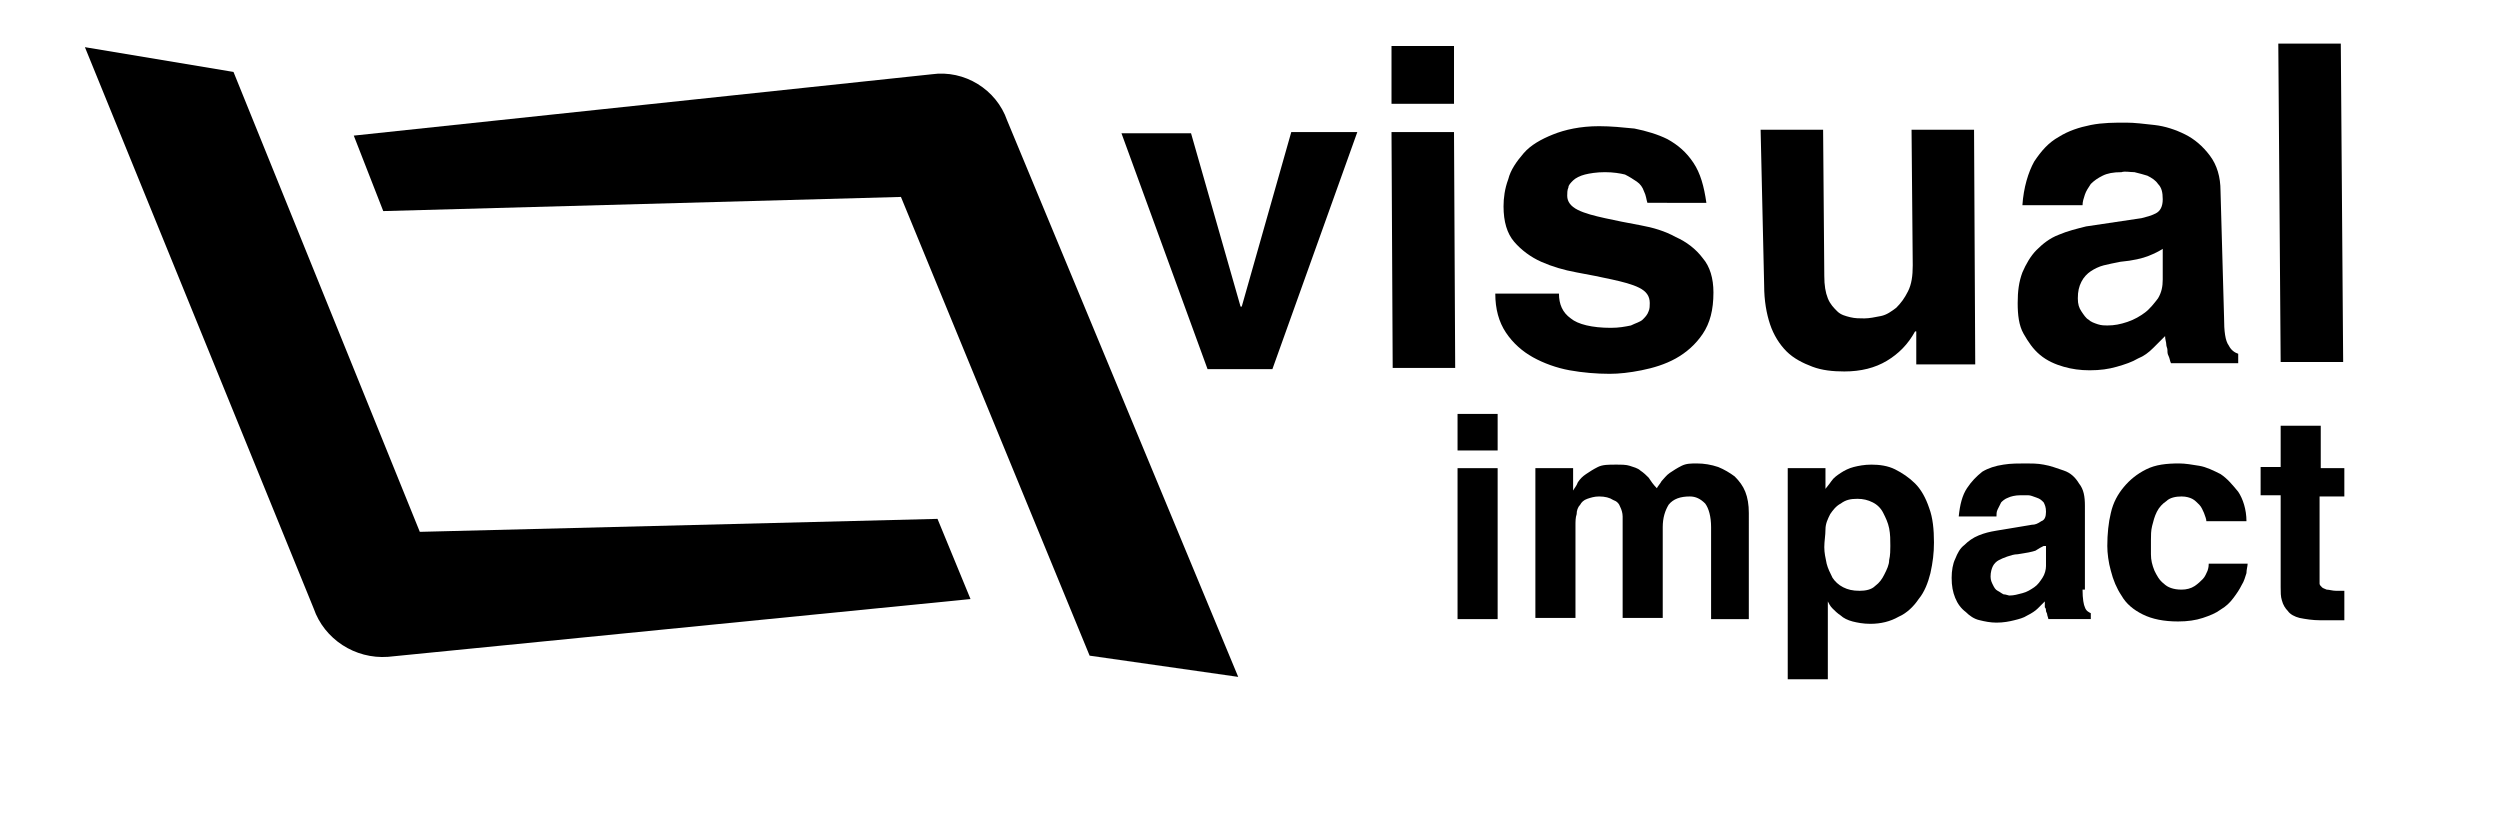 <?xml version="1.0" encoding="UTF-8" standalone="no"?>
<!-- Generator: Adobe Illustrator 21.0.0, SVG Export Plug-In . SVG Version: 6.00 Build 0)  -->

<svg
   xmlns:dc="http://purl.org/dc/elements/1.1/"
   xmlns:cc="http://creativecommons.org/ns#"
   xmlns:rdf="http://www.w3.org/1999/02/22-rdf-syntax-ns#"
   xmlns:svg="http://www.w3.org/2000/svg"
   xmlns="http://www.w3.org/2000/svg"
   xmlns:sodipodi="http://sodipodi.sourceforge.net/DTD/sodipodi-0.dtd"
   xmlns:inkscape="http://www.inkscape.org/namespaces/inkscape"
   version="1.1"
   id="Layer_1"
   x="0px"
   y="0px"
   viewBox="0 0 212 71"
   style="enable-background:new 0 0 212 71;"
   xml:space="preserve"
   inkscape:version="0.91 r13725"
   sodipodi:docname="logo_invert.svg"><defs
     id="defs3375" /><sodipodi:namedview
     pagecolor="#ffffff"
     bordercolor="#666666"
     borderopacity="1"
     objecttolerance="10"
     gridtolerance="10"
     guidetolerance="10"
     inkscape:pageopacity="0"
     inkscape:pageshadow="2"
     inkscape:window-width="1075"
     inkscape:window-height="740"
     id="namedview3373"
     showgrid="false"
     inkscape:zoom="1.5271226"
     inkscape:cx="219.13912"
     inkscape:cy="17.277566"
     inkscape:window-x="503"
     inkscape:window-y="118"
     inkscape:window-maximized="0"
     inkscape:current-layer="Layer_1" /><style
     type="text/css"
     id="style3337">
	.st0{fill:#222222;}
	.st1{fill:#E2BC00;}
	.st2{fill:none;stroke:#000000;stroke-miterlimit:10;}
	.st3{opacity:0.5;}
	.st4{fill:#FFFFFF;}
	.st5{fill:#ED1C24;}
	.st6{fill:none;stroke:#FFFFFF;stroke-miterlimit:10;}
	.st7{fill:#BFBFBF;}
	.st8{fill:none;stroke:#C4C4C4;stroke-miterlimit:10;}
	.st9{fill:#DB524B;}
	.st10{fill:none;stroke:#222222;stroke-width:5;stroke-miterlimit:10;}
	.st11{clip-path:url(#SVGID_2_);}
	.st12{fill:#DDDDDD;}
	.st13{fill:#999999;}
	.st14{fill:#00E94A;}
	.st15{fill:#D63D34;}
	.st16{opacity:0.59;}
	.st17{fill:url(#SVGID_3_);}
	.st18{fill:#ECECEC;}
	.st19{fill:#CCCCCC;}
	.st20{fill:#EEEEEE;}
	.st21{fill:#666666;}
	.st22{fill:#383838;}
	.st23{fill:#F2DEDE;}
	.st24{fill:#EFD3D7;}
	.st25{fill:#606060;}
	.st26{fill:#DB0000;}
	.st27{fill:#FF9700;}
	.st28{fill:#0092FF;}
	.st29{fill:#CD00FF;}
	.st30{fill:#08686D;}
	.st31{fill:#92A4F7;}
	.st32{fill:#3FAA00;}
	.st33{fill:#705616;}
	.st34{fill:#07C1E0;}
</style><g
     id="g3339"
     style="fill:#000000"><path
       class="st4"
       d="M105,57.4L85.4,10.2c-0.9-2.6-3.6-4.3-6.4-3.9l-49,5.2l2.5,6.4l43.9-1.2l16,38.9L105,57.4z"
       id="path3341"
       style="fill:#000000" /><path
       class="st4"
       d="M82.3,50.8l-49.4,4.9c-2.8,0.2-5.4-1.5-6.3-4.1L7.2,4l12.6,2.1l15.8,39L79.5,44L82.3,50.8z"
       id="path3343"
       style="fill:#000000" /><g
       id="g3345"
       style="fill:#000000"><path
         class="st4"
         d="M127,38.2h-3.4v-3.1h3.4V38.2z M127,39.7v12.8h-3.4V39.7H127z"
         id="path3347"
         style="fill:#000000" /><path
         class="st4"
         d="M148.5,52.5h-3.4v-7.8c0-0.9-0.2-1.6-0.5-2c-0.4-0.4-0.8-0.6-1.3-0.6c-0.8,0-1.4,0.2-1.8,0.7    c-0.3,0.5-0.5,1.1-0.5,1.9v7.7h-3.4v-7.7c0-0.3,0-0.6,0-0.9c0-0.3-0.1-0.6-0.2-0.8c-0.1-0.3-0.3-0.5-0.6-0.6    c-0.3-0.2-0.7-0.3-1.2-0.3c-0.4,0-0.7,0.1-1,0.2c-0.3,0.1-0.5,0.3-0.6,0.5c-0.2,0.2-0.3,0.5-0.3,0.8c-0.1,0.3-0.1,0.6-0.1,1v7.8    h-3.4V39.7h3.2v1.9h0c0.1-0.2,0.3-0.4,0.4-0.7c0.2-0.3,0.4-0.5,0.7-0.7c0.3-0.2,0.6-0.4,1-0.6c0.4-0.2,0.9-0.2,1.5-0.2    c0.5,0,0.9,0,1.2,0.1c0.3,0.1,0.7,0.2,0.9,0.4c0.3,0.2,0.5,0.4,0.7,0.6c0.2,0.3,0.4,0.6,0.7,0.9c0.1-0.2,0.3-0.4,0.4-0.6    c0.2-0.2,0.4-0.5,0.7-0.7c0.3-0.2,0.6-0.4,1-0.6c0.4-0.2,0.8-0.2,1.3-0.2c0.6,0,1.2,0.1,1.8,0.3c0.5,0.2,1,0.5,1.4,0.8    c0.4,0.4,0.7,0.8,0.9,1.3c0.2,0.5,0.3,1.1,0.3,1.8V52.5z"
         id="path3349"
         style="fill:#000000" /><path
         class="st4"
         d="M154.7,41.6L154.7,41.6c0.2-0.3,0.4-0.5,0.6-0.8c0.2-0.3,0.5-0.5,0.8-0.7c0.3-0.2,0.7-0.4,1.1-0.5    c0.4-0.1,0.9-0.2,1.5-0.2c0.7,0,1.4,0.1,2,0.4c0.6,0.3,1.2,0.7,1.7,1.2c0.5,0.5,0.9,1.2,1.2,2.1c0.3,0.8,0.4,1.8,0.4,2.9    c0,0.9-0.1,1.7-0.3,2.6c-0.2,0.8-0.5,1.6-1,2.2c-0.4,0.6-1,1.2-1.7,1.5c-0.7,0.4-1.5,0.6-2.4,0.6c-0.6,0-1.1-0.1-1.5-0.2    c-0.4-0.1-0.8-0.3-1-0.5c-0.3-0.2-0.5-0.4-0.7-0.6c-0.2-0.2-0.3-0.4-0.4-0.6h0v6.6h-3.4V39.7h3.2V41.6z M154.7,46.4    c0,0.5,0.1,0.9,0.2,1.4c0.1,0.4,0.3,0.8,0.5,1.2c0.2,0.3,0.5,0.6,0.9,0.8c0.4,0.2,0.8,0.3,1.4,0.3c0.5,0,1-0.1,1.3-0.4    c0.4-0.3,0.6-0.6,0.8-1c0.2-0.4,0.4-0.8,0.4-1.2c0.1-0.4,0.1-0.9,0.1-1.2c0-0.5,0-1-0.1-1.5c-0.1-0.5-0.3-0.9-0.5-1.3    c-0.2-0.4-0.5-0.7-0.9-0.9c-0.4-0.2-0.8-0.3-1.3-0.3c-0.6,0-1,0.1-1.4,0.4c-0.4,0.2-0.7,0.6-0.9,0.9c-0.2,0.4-0.4,0.8-0.4,1.3    C154.8,45.4,154.7,45.9,154.7,46.4z"
         id="path3351"
         style="fill:#000000" /><path
         class="st4"
         d="M176.6,50c0,0.8,0.1,1.3,0.2,1.5c0.1,0.3,0.3,0.4,0.5,0.5v0.5h-3.6c0-0.1-0.1-0.3-0.1-0.4    c0-0.1-0.1-0.2-0.1-0.3c0-0.1,0-0.2-0.1-0.3c0-0.1,0-0.3,0-0.5c-0.2,0.2-0.4,0.4-0.6,0.6c-0.2,0.2-0.5,0.4-0.9,0.6    c-0.3,0.2-0.7,0.3-1.1,0.4c-0.4,0.1-0.9,0.2-1.5,0.2c-0.5,0-1-0.1-1.4-0.2c-0.5-0.1-0.9-0.4-1.2-0.7c-0.4-0.3-0.7-0.7-0.9-1.2    c-0.2-0.5-0.3-1-0.3-1.7c0-0.6,0.1-1.2,0.3-1.6c0.2-0.5,0.4-0.9,0.8-1.2c0.3-0.3,0.7-0.6,1.2-0.8c0.5-0.2,0.9-0.3,1.5-0.4l3-0.5    c0.3,0,0.5-0.1,0.8-0.3c0.3-0.1,0.4-0.4,0.4-0.8c0-0.4-0.1-0.6-0.2-0.8c-0.2-0.2-0.3-0.3-0.6-0.4s-0.5-0.2-0.7-0.2    c-0.3,0-0.5,0-0.7,0c-0.4,0-0.8,0.1-1,0.2c-0.3,0.1-0.5,0.3-0.6,0.4c-0.1,0.2-0.2,0.4-0.3,0.6c-0.1,0.2-0.1,0.4-0.1,0.6h-3.2    c0.1-1,0.3-1.8,0.7-2.4c0.4-0.6,0.8-1,1.3-1.4c0.5-0.3,1.1-0.5,1.8-0.6c0.6-0.1,1.3-0.1,1.9-0.1c0.4,0,1,0,1.5,0.1    c0.6,0.1,1.1,0.3,1.7,0.5s1,0.6,1.3,1.1c0.4,0.5,0.5,1.1,0.5,1.9V50z M173.3,46.3c-0.2,0.1-0.4,0.2-0.7,0.4    c-0.3,0.1-0.8,0.2-1.5,0.3c-0.3,0-0.6,0.1-0.9,0.2c-0.3,0.1-0.5,0.2-0.7,0.3c-0.2,0.1-0.4,0.3-0.5,0.5c-0.1,0.2-0.2,0.5-0.2,0.9    c0,0.3,0.1,0.5,0.2,0.7c0.1,0.2,0.2,0.4,0.4,0.5c0.2,0.1,0.3,0.2,0.5,0.3c0.2,0,0.4,0.1,0.5,0.1c0.4,0,0.7-0.1,1.1-0.2    c0.4-0.1,0.7-0.3,1-0.5c0.3-0.2,0.5-0.5,0.7-0.8c0.2-0.3,0.3-0.7,0.3-1V46.3z"
         id="path3353"
         style="fill:#000000" /><path
         class="st4"
         d="M190.6,47.8c0,0.2-0.1,0.5-0.1,0.8c-0.1,0.3-0.2,0.7-0.4,1c-0.2,0.4-0.4,0.7-0.7,1.1c-0.3,0.4-0.6,0.7-1.1,1    c-0.4,0.3-0.9,0.5-1.5,0.7c-0.6,0.2-1.3,0.3-2.1,0.3c-1.2,0-2.2-0.2-3-0.6c-0.8-0.4-1.4-0.9-1.8-1.6c-0.4-0.6-0.7-1.3-0.9-2.1    c-0.2-0.7-0.3-1.5-0.3-2.1c0-1,0.1-2,0.3-2.8c0.2-0.9,0.6-1.6,1.1-2.2c0.5-0.6,1.1-1.1,1.9-1.5c0.8-0.4,1.7-0.5,2.8-0.5    c0.5,0,1.1,0.1,1.7,0.2c0.6,0.1,1.2,0.4,1.8,0.7c0.6,0.4,1,0.9,1.5,1.5c0.4,0.6,0.7,1.5,0.7,2.5h-3.4c0-0.2-0.1-0.4-0.2-0.7    c-0.1-0.2-0.2-0.5-0.4-0.7c-0.2-0.2-0.4-0.4-0.6-0.5c-0.2-0.1-0.5-0.2-0.9-0.2H185c-0.5,0-1,0.1-1.3,0.4c-0.3,0.2-0.6,0.5-0.8,0.9    c-0.2,0.4-0.3,0.8-0.4,1.2c-0.1,0.4-0.1,0.8-0.1,1.2c0,0.4,0,0.8,0,1.2c0,0.5,0.1,0.9,0.3,1.4c0.2,0.4,0.4,0.8,0.8,1.1    c0.3,0.3,0.8,0.5,1.5,0.5c0.4,0,0.8-0.1,1.1-0.3c0.3-0.2,0.5-0.4,0.7-0.6c0.2-0.2,0.3-0.5,0.4-0.7c0.1-0.3,0.1-0.5,0.1-0.6H190.6z    "
         id="path3355"
         style="fill:#000000" /><path
         class="st4"
         d="M196.7,39.7h2.1v2.4h-2.1v6.9c0,0.2,0,0.4,0,0.5c0,0.1,0.1,0.2,0.2,0.3c0.1,0.1,0.2,0.1,0.4,0.2    c0.2,0,0.5,0.1,0.8,0.1c0.1,0,0.2,0,0.3,0c0.1,0,0.2,0,0.4,0v2.5c-0.3,0-0.5,0-0.8,0c-0.3,0-0.5,0-0.8,0h-0.4    c-0.7,0-1.3-0.1-1.8-0.2c-0.4-0.1-0.8-0.3-1-0.6c-0.2-0.2-0.4-0.5-0.5-0.9c-0.1-0.3-0.1-0.7-0.1-1.1v-7.8h-1.7v-2.4h1.7v-3.5h3.4    V39.7z"
         id="path3357"
         style="fill:#000000" /></g><g
       id="g3359"
       style="fill:#000000"><path
         class="st4"
         d="M107.9,31.3l-5.5,0l-7.3-20l5.9,0l4.2,14.7l0.1,0l4.2-14.8l5.6,0L107.9,31.3z"
         id="path3361"
         style="fill:#000000" /><path
         class="st4"
         d="M123.3,8.8l-5.3,0l0-4.9l5.3,0L123.3,8.8z M123.3,11.2l0.1,20l-5.3,0l-0.1-20L123.3,11.2z"
         id="path3363"
         style="fill:#000000" /><path
         class="st4"
         d="M139.7,17.2c-0.1-0.3-0.1-0.6-0.3-1c-0.1-0.3-0.3-0.6-0.6-0.8c-0.3-0.2-0.6-0.4-1-0.6c-0.4-0.1-1-0.2-1.7-0.2    c-0.7,0-1.3,0.1-1.7,0.2c-0.4,0.1-0.8,0.3-1,0.5s-0.4,0.4-0.4,0.6c-0.1,0.2-0.1,0.5-0.1,0.7c0,0.5,0.3,0.9,0.9,1.2    c0.6,0.3,1.4,0.5,2.3,0.7c0.9,0.2,1.9,0.4,3,0.6c1.1,0.2,2.1,0.5,3,1c0.9,0.4,1.7,1,2.3,1.8c0.6,0.7,0.9,1.7,0.9,2.9    c0,1.5-0.3,2.6-0.9,3.5c-0.6,0.9-1.4,1.6-2.3,2.1c-0.9,0.5-1.9,0.8-2.9,1c-1,0.2-1.9,0.3-2.7,0.3c-1.1,0-2.3-0.1-3.4-0.3    c-1.1-0.2-2.2-0.6-3.1-1.1c-0.9-0.5-1.7-1.2-2.3-2.1c-0.6-0.9-0.9-2-0.9-3.3l5.4,0c0,0.9,0.3,1.6,1,2.1c0.6,0.5,1.8,0.8,3.4,0.8    c0.7,0,1.2-0.1,1.7-0.2c0.4-0.2,0.8-0.3,1-0.5c0.2-0.2,0.4-0.4,0.5-0.7c0.1-0.2,0.1-0.5,0.1-0.7c0-0.6-0.3-1-0.9-1.3    c-0.6-0.3-1.4-0.5-2.3-0.7c-0.9-0.2-1.9-0.4-3-0.6c-1.1-0.2-2.1-0.5-3-0.9c-0.9-0.4-1.7-1-2.3-1.7c-0.6-0.7-0.9-1.7-0.9-3    c0-0.7,0.1-1.5,0.4-2.3c0.2-0.8,0.7-1.5,1.3-2.2c0.6-0.7,1.5-1.2,2.5-1.6c1-0.4,2.3-0.7,3.9-0.7c1,0,2,0.1,3,0.2    c1,0.2,2,0.5,2.8,0.9c0.9,0.5,1.6,1.1,2.2,2c0.6,0.9,0.9,2,1.1,3.4L139.7,17.2z"
         id="path3365"
         style="fill:#000000" /><path
         class="st4"
         d="M167.5,30.9l-5,0l0-2.8l-0.1,0c-0.6,1.1-1.4,1.9-2.4,2.5c-1,0.6-2.2,0.9-3.6,0.9c-1,0-1.9-0.1-2.7-0.4    c-0.8-0.3-1.6-0.7-2.2-1.3c-0.6-0.6-1.1-1.4-1.4-2.3c-0.3-0.9-0.5-2-0.5-3.3L149.3,11l5.3,0l0.1,12.4c0,0.8,0.1,1.4,0.3,1.9    c0.2,0.5,0.5,0.8,0.8,1.1c0.3,0.3,0.7,0.4,1.1,0.5c0.4,0.1,0.8,0.1,1.2,0.1c0.4,0,0.9-0.1,1.4-0.2c0.5-0.1,0.9-0.4,1.3-0.7    c0.4-0.4,0.7-0.8,1-1.4c0.3-0.6,0.4-1.3,0.4-2.2L162.1,11l5.3,0L167.5,30.9z"
         id="path3367"
         style="fill:#000000" /><path
         class="st4"
         d="M188.6,26.9c0,1.2,0.1,2,0.4,2.4c0.2,0.4,0.5,0.6,0.8,0.7l0,0.8l-5.7,0c-0.1-0.2-0.1-0.4-0.2-0.6    c-0.1-0.2-0.1-0.3-0.1-0.5c0-0.2-0.1-0.3-0.1-0.5c0-0.2-0.1-0.4-0.1-0.7c-0.3,0.3-0.6,0.6-1,1c-0.4,0.4-0.8,0.7-1.3,0.9    c-0.5,0.3-1.1,0.5-1.8,0.7c-0.7,0.2-1.4,0.3-2.3,0.3c-0.8,0-1.5-0.1-2.2-0.3c-0.7-0.2-1.4-0.5-2-1c-0.6-0.5-1-1.1-1.4-1.8    c-0.4-0.7-0.5-1.6-0.5-2.6c0-1,0.1-1.8,0.4-2.6c0.3-0.7,0.7-1.4,1.2-1.9c0.5-0.5,1.1-1,1.9-1.3c0.7-0.3,1.5-0.5,2.3-0.7l4.7-0.7    c0.4-0.1,0.8-0.2,1.2-0.4c0.4-0.2,0.6-0.6,0.6-1.2c0-0.6-0.1-1-0.4-1.3c-0.2-0.3-0.5-0.5-0.9-0.7c-0.3-0.1-0.7-0.2-1.1-0.3    c-0.4,0-0.8-0.1-1.1,0c-0.7,0-1.2,0.1-1.6,0.3c-0.4,0.2-0.7,0.4-1,0.7c-0.2,0.3-0.4,0.6-0.5,0.9c-0.1,0.3-0.2,0.6-0.2,0.9l-5.1,0    c0.1-1.5,0.5-2.8,1-3.7c0.6-0.9,1.2-1.6,2.1-2.1c0.8-0.5,1.7-0.8,2.7-1c1-0.2,2-0.2,3-0.2c0.7,0,1.5,0.1,2.4,0.2    c0.9,0.1,1.8,0.4,2.6,0.8s1.5,1,2.1,1.8c0.6,0.8,0.9,1.8,0.9,3L188.6,26.9z M183.4,21.1c-0.3,0.2-0.7,0.4-1.2,0.6    c-0.5,0.2-1.3,0.4-2.4,0.5c-0.5,0.1-1,0.2-1.4,0.3c-0.4,0.1-0.8,0.3-1.1,0.5c-0.3,0.2-0.6,0.5-0.8,0.9c-0.2,0.4-0.3,0.8-0.3,1.4    c0,0.5,0.1,0.8,0.3,1.1c0.2,0.3,0.4,0.6,0.6,0.7c0.2,0.2,0.5,0.3,0.8,0.4c0.3,0.1,0.6,0.1,0.8,0.1c0.6,0,1.1-0.1,1.7-0.3    c0.6-0.2,1.1-0.5,1.5-0.8c0.4-0.3,0.8-0.8,1.1-1.2c0.3-0.5,0.4-1,0.4-1.6L183.4,21.1z"
         id="path3369"
         style="fill:#000000" /><path
         class="st4"
         d="M198.7,30.7l-5.3,0l-0.2-27l5.3,0L198.7,30.7z"
         id="path3371"
         style="fill:#000000" /></g></g></svg>